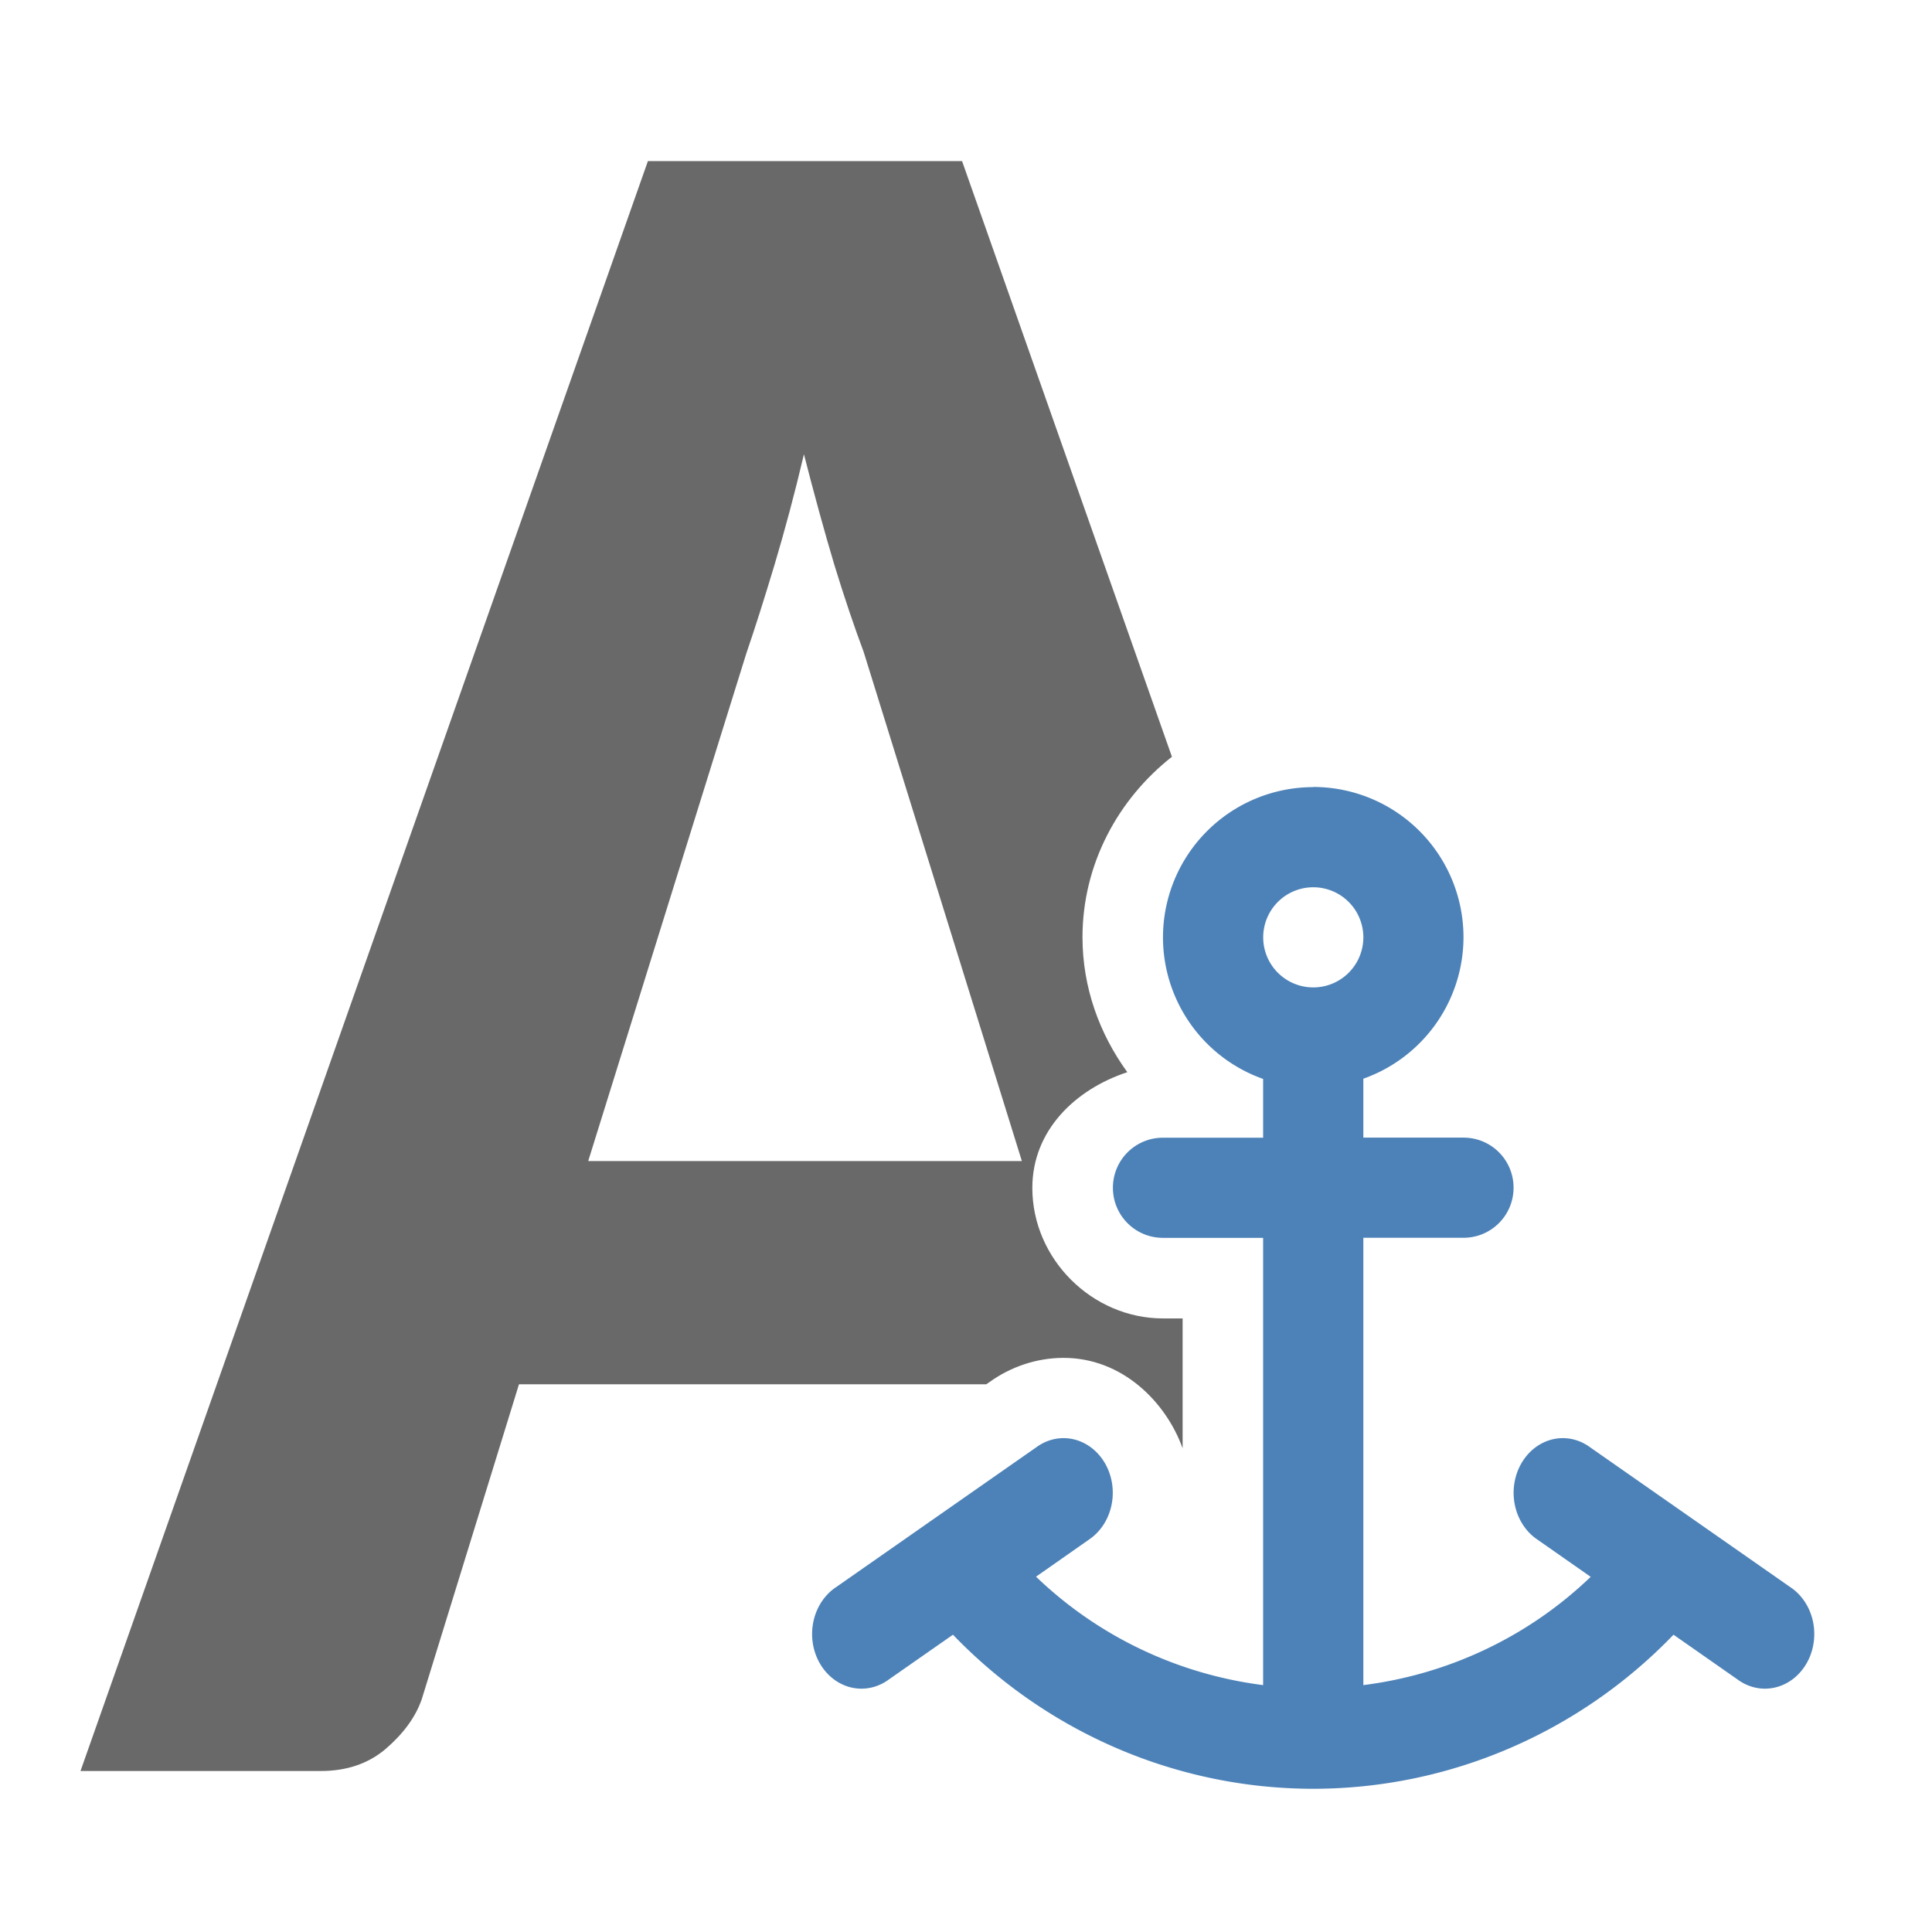 <svg version="1.1" viewBox="0 0 24 24" xmlns="http://www.w3.org/2000/svg">
 <path d="m8.049 2-7.049 20h2.986c0.32 0 0.587-0.091 0.801-0.271 0.223-0.191 0.373-0.396 0.451-0.617l1.209-3.916h5.805l0.045-0.031c0.259-0.186 0.578-0.295 0.906-0.297 0.739-0.004 1.282 0.551 1.488 1.123v-1.613h-0.244c-0.879 0-1.623-0.738-1.623-1.621 0-0.712 0.531-1.224 1.18-1.438-0.348-0.479-0.556-1.054-0.557-1.672v-0.002c-2.55e-4 -0.909 0.441-1.717 1.111-2.244l-2.607-7.4h-3.902zm1.938 3.644c0.126 0.492 0.251 0.949 0.377 1.371 0.126 0.412 0.249 0.773 0.365 1.084l1.965 6.324h-5.387l1.965-6.309c0.107-0.311 0.223-0.678 0.35-1.1 0.126-0.422 0.249-0.879 0.365-1.371z" fill="#696969"/>
 <path d="m16.314 9.778a1.867 1.867 0 0 0-1.867 1.867 1.867 1.867 0 0 0 1.244 1.758v0.73h-1.244c-0.345 0-0.622 0.278-0.622 0.622s0.278 0.622 0.622 0.622h1.244v5.556c-1.06-0.135-2.049-0.605-2.821-1.347l0.661-0.463a0.612 0.679 0 0 0-0.323-1.258 0.612 0.679 0 0 0-0.331 0.111l-2.488 1.738a0.613 0.679 0 1 0 0.654 1.148l0.795-0.555c1.167 1.213 2.777 1.913 4.475 1.914 1.698-9.33e-4 3.309-0.701 4.476-1.914l0.794 0.555a0.613 0.679 0 1 0 0.654-1.148l-2.488-1.738a0.612 0.679 0 0 0-0.331-0.111 0.612 0.679 0 0 0-0.323 1.258l0.665 0.465c-0.772 0.742-1.764 1.211-2.824 1.345v-5.557h1.244c0.345 0 0.622-0.278 0.622-0.622 0-0.345-0.278-0.622-0.622-0.622h-1.244v-0.732a1.867 1.867 0 0 0 1.244-1.757 1.867 1.867 0 0 0-1.867-1.867zm0 1.244a0.622 0.622 0 0 1 0.622 0.622 0.622 0.622 0 0 1-0.622 0.622 0.622 0.622 0 0 1-0.622-0.622 0.622 0.622 0 0 1 0.622-0.622z" fill="#4d82b8" stroke-width=".622"/>
</svg>
